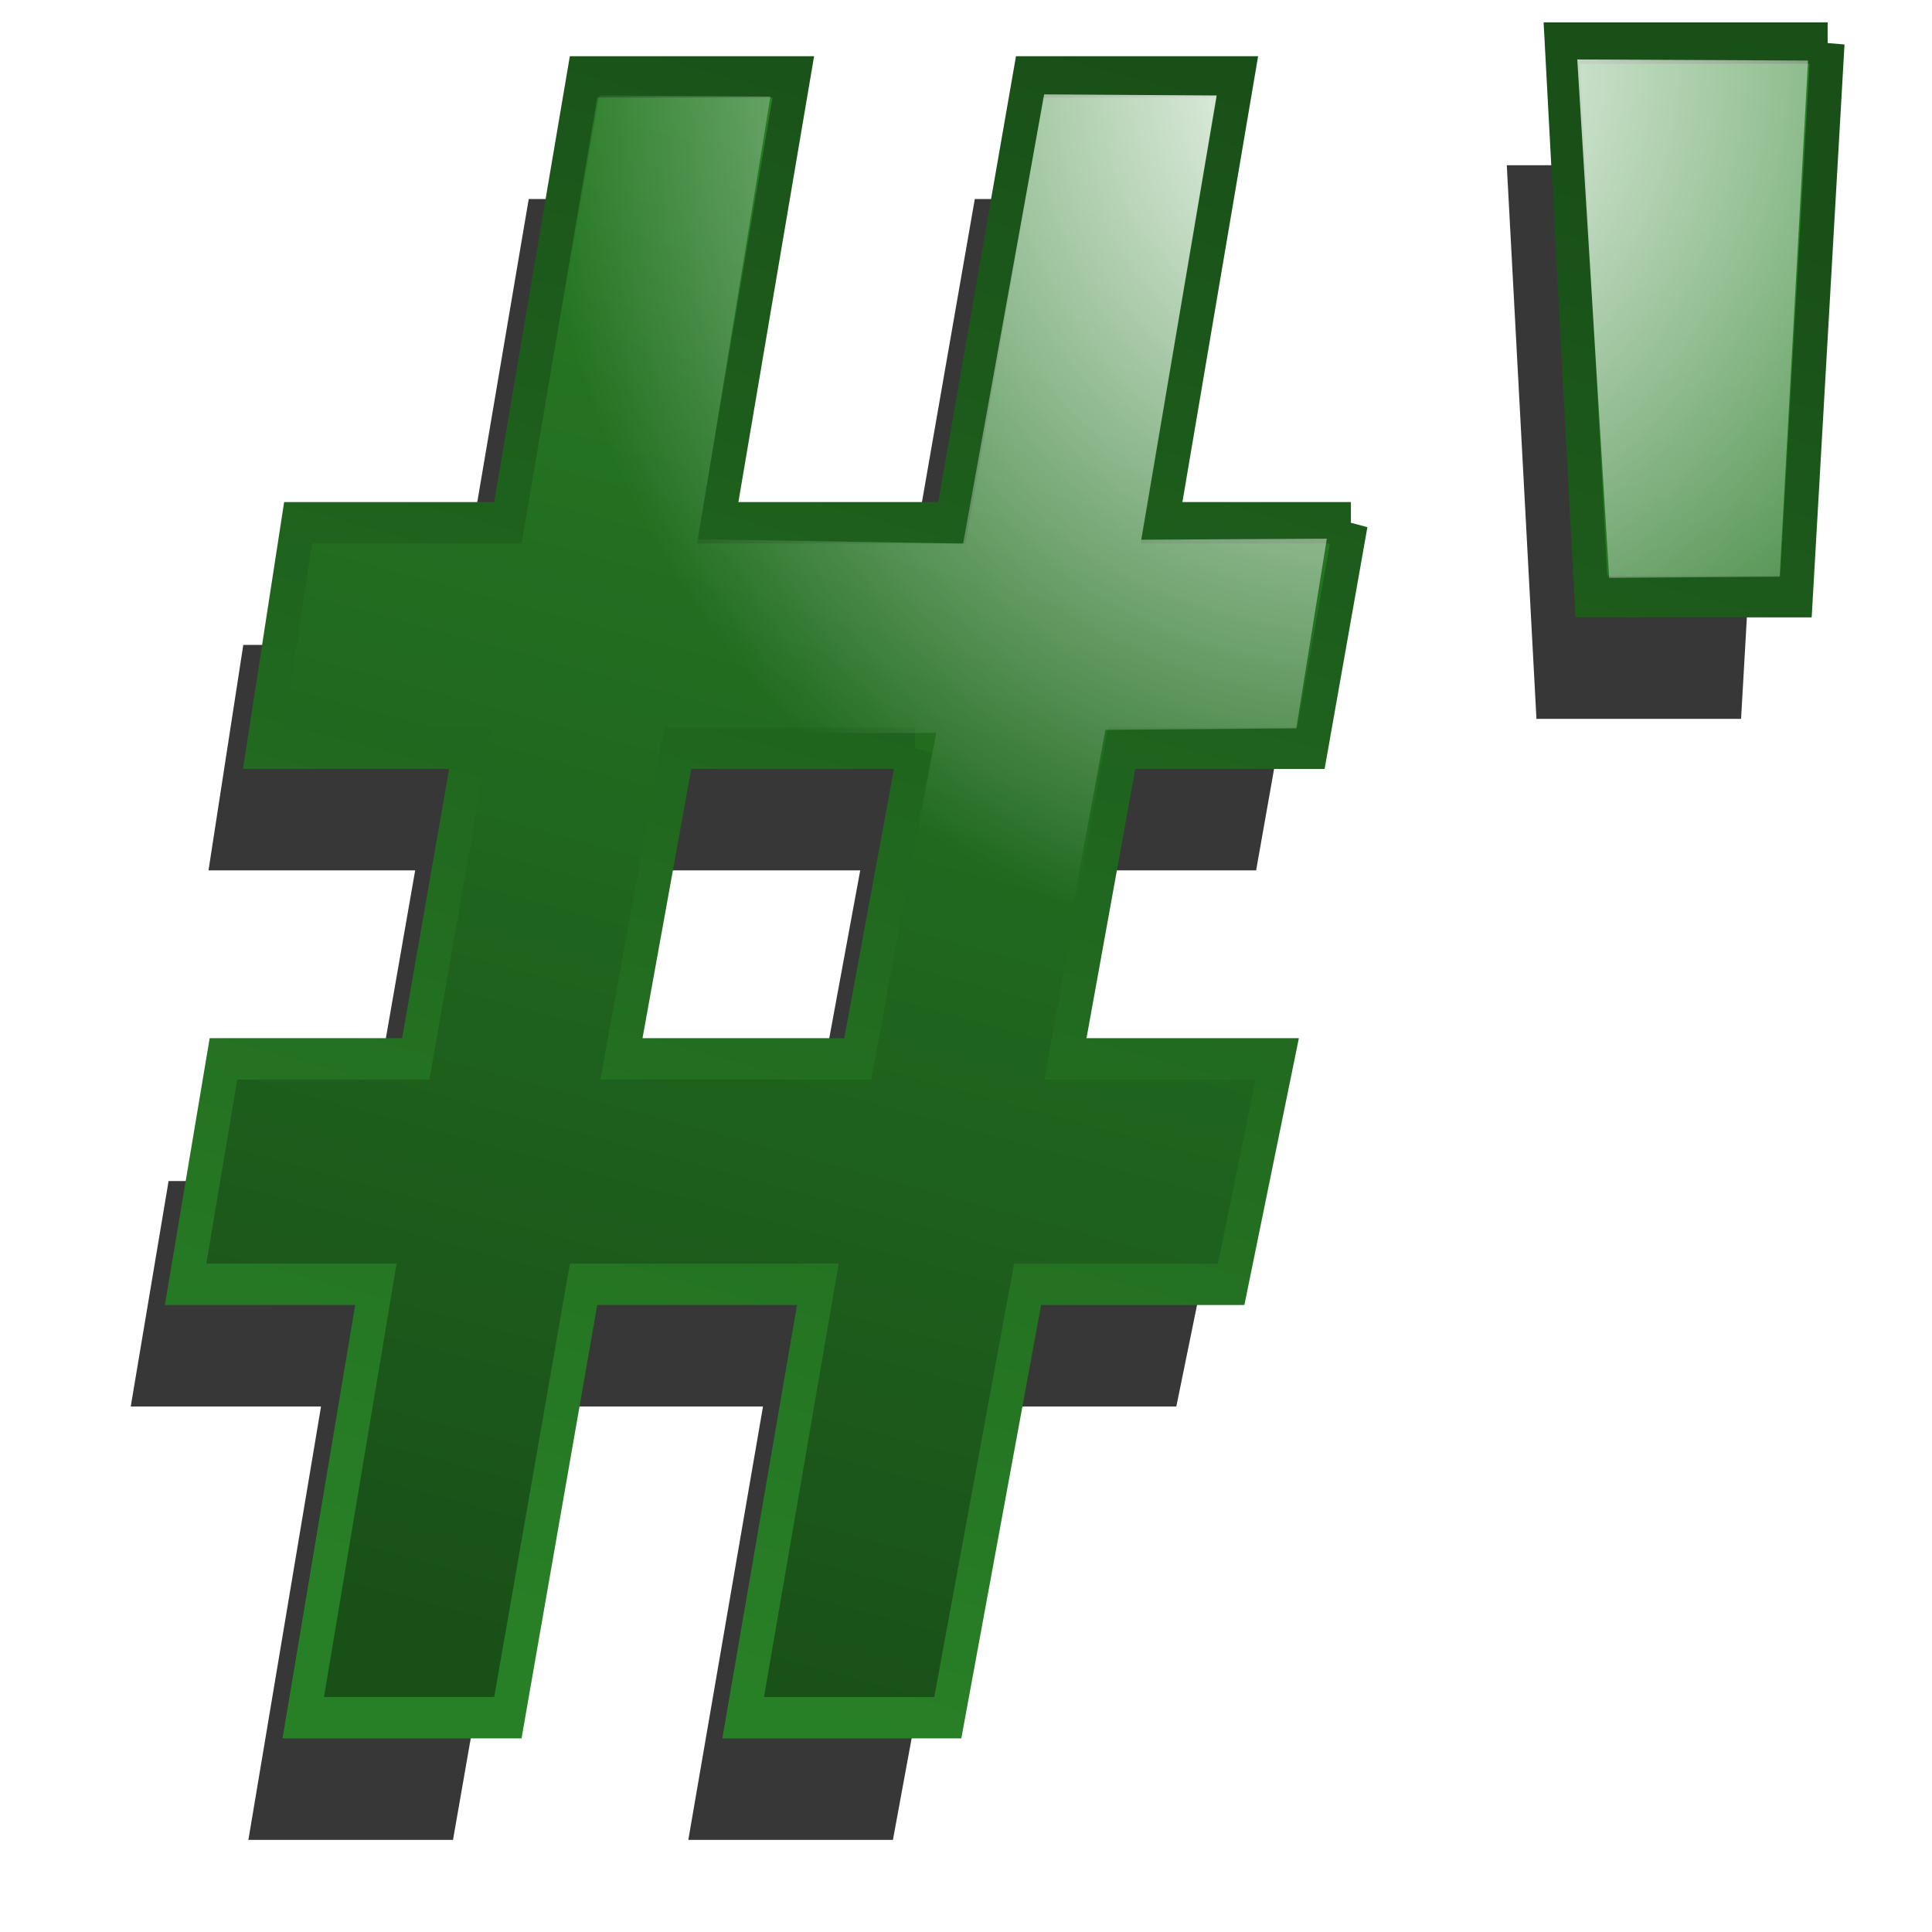 <?xml version="1.0" encoding="UTF-8" standalone="no"?>
<!-- Created with Inkscape (http://www.inkscape.org/) -->

<svg
   xmlns:dc="http://purl.org/dc/elements/1.1/"
   xmlns:cc="http://creativecommons.org/ns#"
   xmlns:rdf="http://www.w3.org/1999/02/22-rdf-syntax-ns#"
   xmlns:svg="http://www.w3.org/2000/svg"
   xmlns="http://www.w3.org/2000/svg"
   xmlns:xlink="http://www.w3.org/1999/xlink"
   xmlns:sodipodi="http://sodipodi.sourceforge.net/DTD/sodipodi-0.dtd"
   xmlns:inkscape="http://www.inkscape.org/namespaces/inkscape"
   width="620"
   height="620"
   id="svg3993"
   sodipodi:version="0.32"
   inkscape:version="0.48.1 r9760"
   sodipodi:docname="hash-quote-diffuse.svg"
   inkscape:output_extension="org.inkscape.output.svg.inkscape"
   version="1.0"
   inkscape:export-filename="hash-quote-diffuse-24x24.png"
   inkscape:export-xdpi="3.48"
   inkscape:export-ydpi="3.48">
  <defs
     id="defs3995">
    <linearGradient
       id="linearGradient3200">
      <stop
         style="stop-color:#ffffff;stop-opacity:1;"
         offset="0"
         id="stop3202" />
      <stop
         style="stop-color:#ffffff;stop-opacity:0;"
         offset="1"
         id="stop3204" />
    </linearGradient>
    <linearGradient
       id="diffuseColorGradient">
      <stop
         id="stop3635"
         offset="0"
         style="stop-color:#195018;stop-opacity:1;" />
      <stop
         id="stop3637"
         offset="1"
         style="stop-color:#288026;stop-opacity:1;" />
    </linearGradient>
    <linearGradient
       inkscape:collect="always"
       xlink:href="#diffuseColorGradient"
       id="linearGradient3802"
       x1="147.096"
       y1="424.811"
       x2="204.853"
       y2="164.316"
       gradientUnits="userSpaceOnUse" />
    <linearGradient
       inkscape:collect="always"
       xlink:href="#diffuseColorGradient"
       id="linearGradient3810"
       x1="204.853"
       y1="164.316"
       x2="147.096"
       y2="424.811"
       gradientUnits="userSpaceOnUse" />
    <filter
       inkscape:collect="always"
       id="filter4008">
      <feGaussianBlur
         inkscape:collect="always"
         stdDeviation="7.153"
         id="feGaussianBlur4010" />
    </filter>
    <radialGradient
       inkscape:collect="always"
       xlink:href="#linearGradient3200"
       id="radialGradient4157"
       cx="152.295"
       cy="537.34"
       fx="152.295"
       fy="537.34"
       r="156.738"
       gradientTransform="matrix(-1.004,-0.116,0.152,-0.88,329.578,658.358)"
       gradientUnits="userSpaceOnUse" />
    <linearGradient
       inkscape:collect="always"
       xlink:href="#diffuseColorGradient"
       id="linearGradient3002"
       gradientUnits="userSpaceOnUse"
       x1="147.096"
       y1="424.811"
       x2="204.853"
       y2="164.316" />
    <linearGradient
       inkscape:collect="always"
       xlink:href="#diffuseColorGradient"
       id="linearGradient3004"
       gradientUnits="userSpaceOnUse"
       x1="204.853"
       y1="164.316"
       x2="147.096"
       y2="424.811" />
    <linearGradient
       inkscape:collect="always"
       xlink:href="#diffuseColorGradient"
       id="linearGradient3006"
       gradientUnits="userSpaceOnUse"
       x1="147.096"
       y1="424.811"
       x2="204.853"
       y2="164.316" />
    <linearGradient
       inkscape:collect="always"
       xlink:href="#diffuseColorGradient"
       id="linearGradient3008"
       gradientUnits="userSpaceOnUse"
       x1="204.853"
       y1="164.316"
       x2="147.096"
       y2="424.811" />
    <radialGradient
       inkscape:collect="always"
       xlink:href="#linearGradient3200"
       id="radialGradient3010"
       gradientUnits="userSpaceOnUse"
       gradientTransform="matrix(-1.004,-0.116,0.152,-0.88,329.578,658.358)"
       cx="152.295"
       cy="537.34"
       fx="152.295"
       fy="537.34"
       r="156.738" />
    <radialGradient
       inkscape:collect="always"
       xlink:href="#linearGradient3200"
       id="radialGradient3012"
       gradientUnits="userSpaceOnUse"
       gradientTransform="matrix(-1.004,-0.116,0.152,-0.88,329.578,658.358)"
       cx="152.295"
       cy="537.34"
       fx="152.295"
       fy="537.34"
       r="156.738" />
    <filter
       inkscape:collect="always"
       id="filter3784"
       x="-0.676"
       width="2.352"
       y="-0.398"
       height="1.795">
      <feGaussianBlur
         inkscape:collect="always"
         stdDeviation="14.306"
         id="feGaussianBlur3786" />
    </filter>
    <filter
       inkscape:collect="always"
       id="filter3788"
       x="-0.154"
       width="1.309"
       y="-0.134"
       height="1.268">
      <feGaussianBlur
         inkscape:collect="always"
         stdDeviation="14.306"
         id="feGaussianBlur3790" />
    </filter>
  </defs>
  <sodipodi:namedview
     id="base"
     pagecolor="#ffffff"
     bordercolor="#666666"
     borderopacity="1.0"
     gridtolerance="10000"
     guidetolerance="10"
     objecttolerance="10"
     inkscape:pageopacity="0.0"
     inkscape:pageshadow="2"
     inkscape:zoom="0.70710678"
     inkscape:cx="138.63708"
     inkscape:cy="363.90756"
     inkscape:document-units="px"
     inkscape:current-layer="layer1"
     showgrid="false"
     inkscape:window-width="1184"
     inkscape:window-height="799"
     inkscape:window-x="476"
     inkscape:window-y="96"
     inkscape:window-maximized="0" />
  <g
     inkscape:label="Layer 1"
     inkscape:groupmode="layer"
     id="layer1">
    <g
       id="g3792">
      <path
         transform="matrix(1.681,0,0,2.058,-13.009,-283.778)"
         d="m 255.156,238.458 -7.617,35.156 -36.133,0 -10.742,48.438 40.43,0 -8.789,35.156 -38.867,0 -15.234,67.578 -39.062,0 14.258,-67.578 -44.727,0 -14.453,67.578 -39.062,0 13.867,-67.578 -36.328,0 7.227,-35.156 36.719,0 10.352,-48.438 -39.453,0 6.641,-35.156 40.039,0 14.453,-69.531 40.039,0 -14.453,69.531 44.727,0 14.844,-69.531 39.648,0 -14.453,69.531 36.133,0 m -83.203,35.156 -45.312,0 -10.742,48.438 45.117,0 10.938,-48.438"
         id="path3024-6"
         inkscape:connector-curvature="0"
         style="font-size:400px;font-style:normal;font-variant:normal;font-weight:bold;font-stretch:normal;text-align:start;line-height:125%;letter-spacing:0px;word-spacing:0px;writing-mode:lr-tb;text-anchor:start;fill:#000000;fill-opacity:0.784;stroke:none;filter:url(#filter3788);font-family:Segoe UI;-inkscape-font-specification:Segoe UI Bold" />
      <path
         transform="matrix(1.681,0,0,2.058,-13.009,-283.778)"
         d="m 346.172,163.653 -6.055,86.328 -39.062,0 -5.664,-86.328 50.781,0"
         id="path3026-8"
         inkscape:connector-curvature="0"
         style="font-size:400px;font-style:normal;font-variant:normal;font-weight:bold;font-stretch:normal;text-align:start;line-height:125%;letter-spacing:0px;word-spacing:0px;writing-mode:lr-tb;text-anchor:start;fill:#000000;fill-opacity:0.784;stroke:none;filter:url(#filter3784);font-family:Segoe UI;-inkscape-font-specification:Segoe UI Bold" />
    </g>
    <g
       style="font-size:400px;font-style:normal;font-variant:normal;font-weight:bold;font-stretch:normal;text-align:start;line-height:125%;letter-spacing:0px;word-spacing:0px;writing-mode:lr-tb;text-anchor:start;fill:url(#linearGradient3802);fill-opacity:1;stroke:url(#linearGradient3810);stroke-width:6.452;stroke-miterlimit:4;stroke-dasharray:none;font-family:Segoe UI;-inkscape-font-specification:Segoe UI Bold"
       id="flowRoot3015"
       transform="matrix(1.681,0,0,2.058,4.597,-322.982)">
      <path
         d="m 255.156,238.458 -7.617,35.156 -36.133,0 -10.742,48.438 40.43,0 -8.789,35.156 -38.867,0 -15.234,67.578 -39.062,0 14.258,-67.578 -44.727,0 -14.453,67.578 -39.062,0 13.867,-67.578 -36.328,0 7.227,-35.156 36.719,0 10.352,-48.438 -39.453,0 6.641,-35.156 40.039,0 14.453,-69.531 40.039,0 -14.453,69.531 44.727,0 14.844,-69.531 39.648,0 -14.453,69.531 36.133,0 m -83.203,35.156 -45.312,0 -10.742,48.438 45.117,0 10.938,-48.438"
         id="path3024"
         inkscape:connector-curvature="0"
         style="fill:url(#linearGradient3002);fill-opacity:1;stroke:url(#linearGradient3004);stroke-width:6.452;stroke-miterlimit:4;stroke-dasharray:none" />
      <path
         d="m 346.172,163.653 -6.055,86.328 -39.062,0 -5.664,-86.328 50.781,0"
         id="path3026"
         inkscape:connector-curvature="0"
         style="fill:url(#linearGradient3006);fill-opacity:1;stroke:url(#linearGradient3008);stroke-width:6.452;stroke-miterlimit:4;stroke-dasharray:none" />
    </g>
    <g
       style="font-size:400px;font-style:normal;font-variant:normal;font-weight:bold;font-stretch:normal;text-align:start;line-height:125%;letter-spacing:0px;word-spacing:0px;writing-mode:lr-tb;text-anchor:start;fill:url(#radialGradient4157);fill-opacity:1;stroke:none;font-family:Segoe UI;-inkscape-font-specification:Segoe UI Bold"
       id="flowRoot3015-87"
       transform="matrix(1.681,0,0,2.058,5.375,-323.376)">
      <path
         d="m 250.1,241.131 -5.833,29.567 -36.43,0.243 -12.229,54.027 39.835,0.486 -6.707,28.838 -38.57,0 -15.234,67.578 -32.222,-0.243 14.258,-67.092 -51.864,0 -14.751,67.335 -31.033,-0.486 12.678,-66.849 -35.139,-0.729 5.74,-28.352 36.421,-0.243 11.541,-54.27 -40.345,0.972 6.343,-30.539 40.039,-0.486 14.597,-68.868 32.679,0.172 -13.822,69.016 50.615,0.687 15.475,-70.047 32.919,0.172 -14.396,69.271 m -39.142,30.137 -52.45,0 -11.932,53.298 52.255,0.243"
         id="path3024-60"
         inkscape:connector-curvature="0"
         style="fill:url(#radialGradient3010);fill-opacity:1;stroke:none"
         sodipodi:nodetypes="cccccccccccccccccccccccccccccccc" />
      <path
         d="m 341.966,166.575 -5.424,80.486 -32.543,0.172 -6.085,-80.83"
         id="path3026-4"
         inkscape:connector-curvature="0"
         style="fill:url(#radialGradient3012);fill-opacity:1;stroke:none"
         sodipodi:nodetypes="cccc" />
    </g>
  </g>
</svg>
